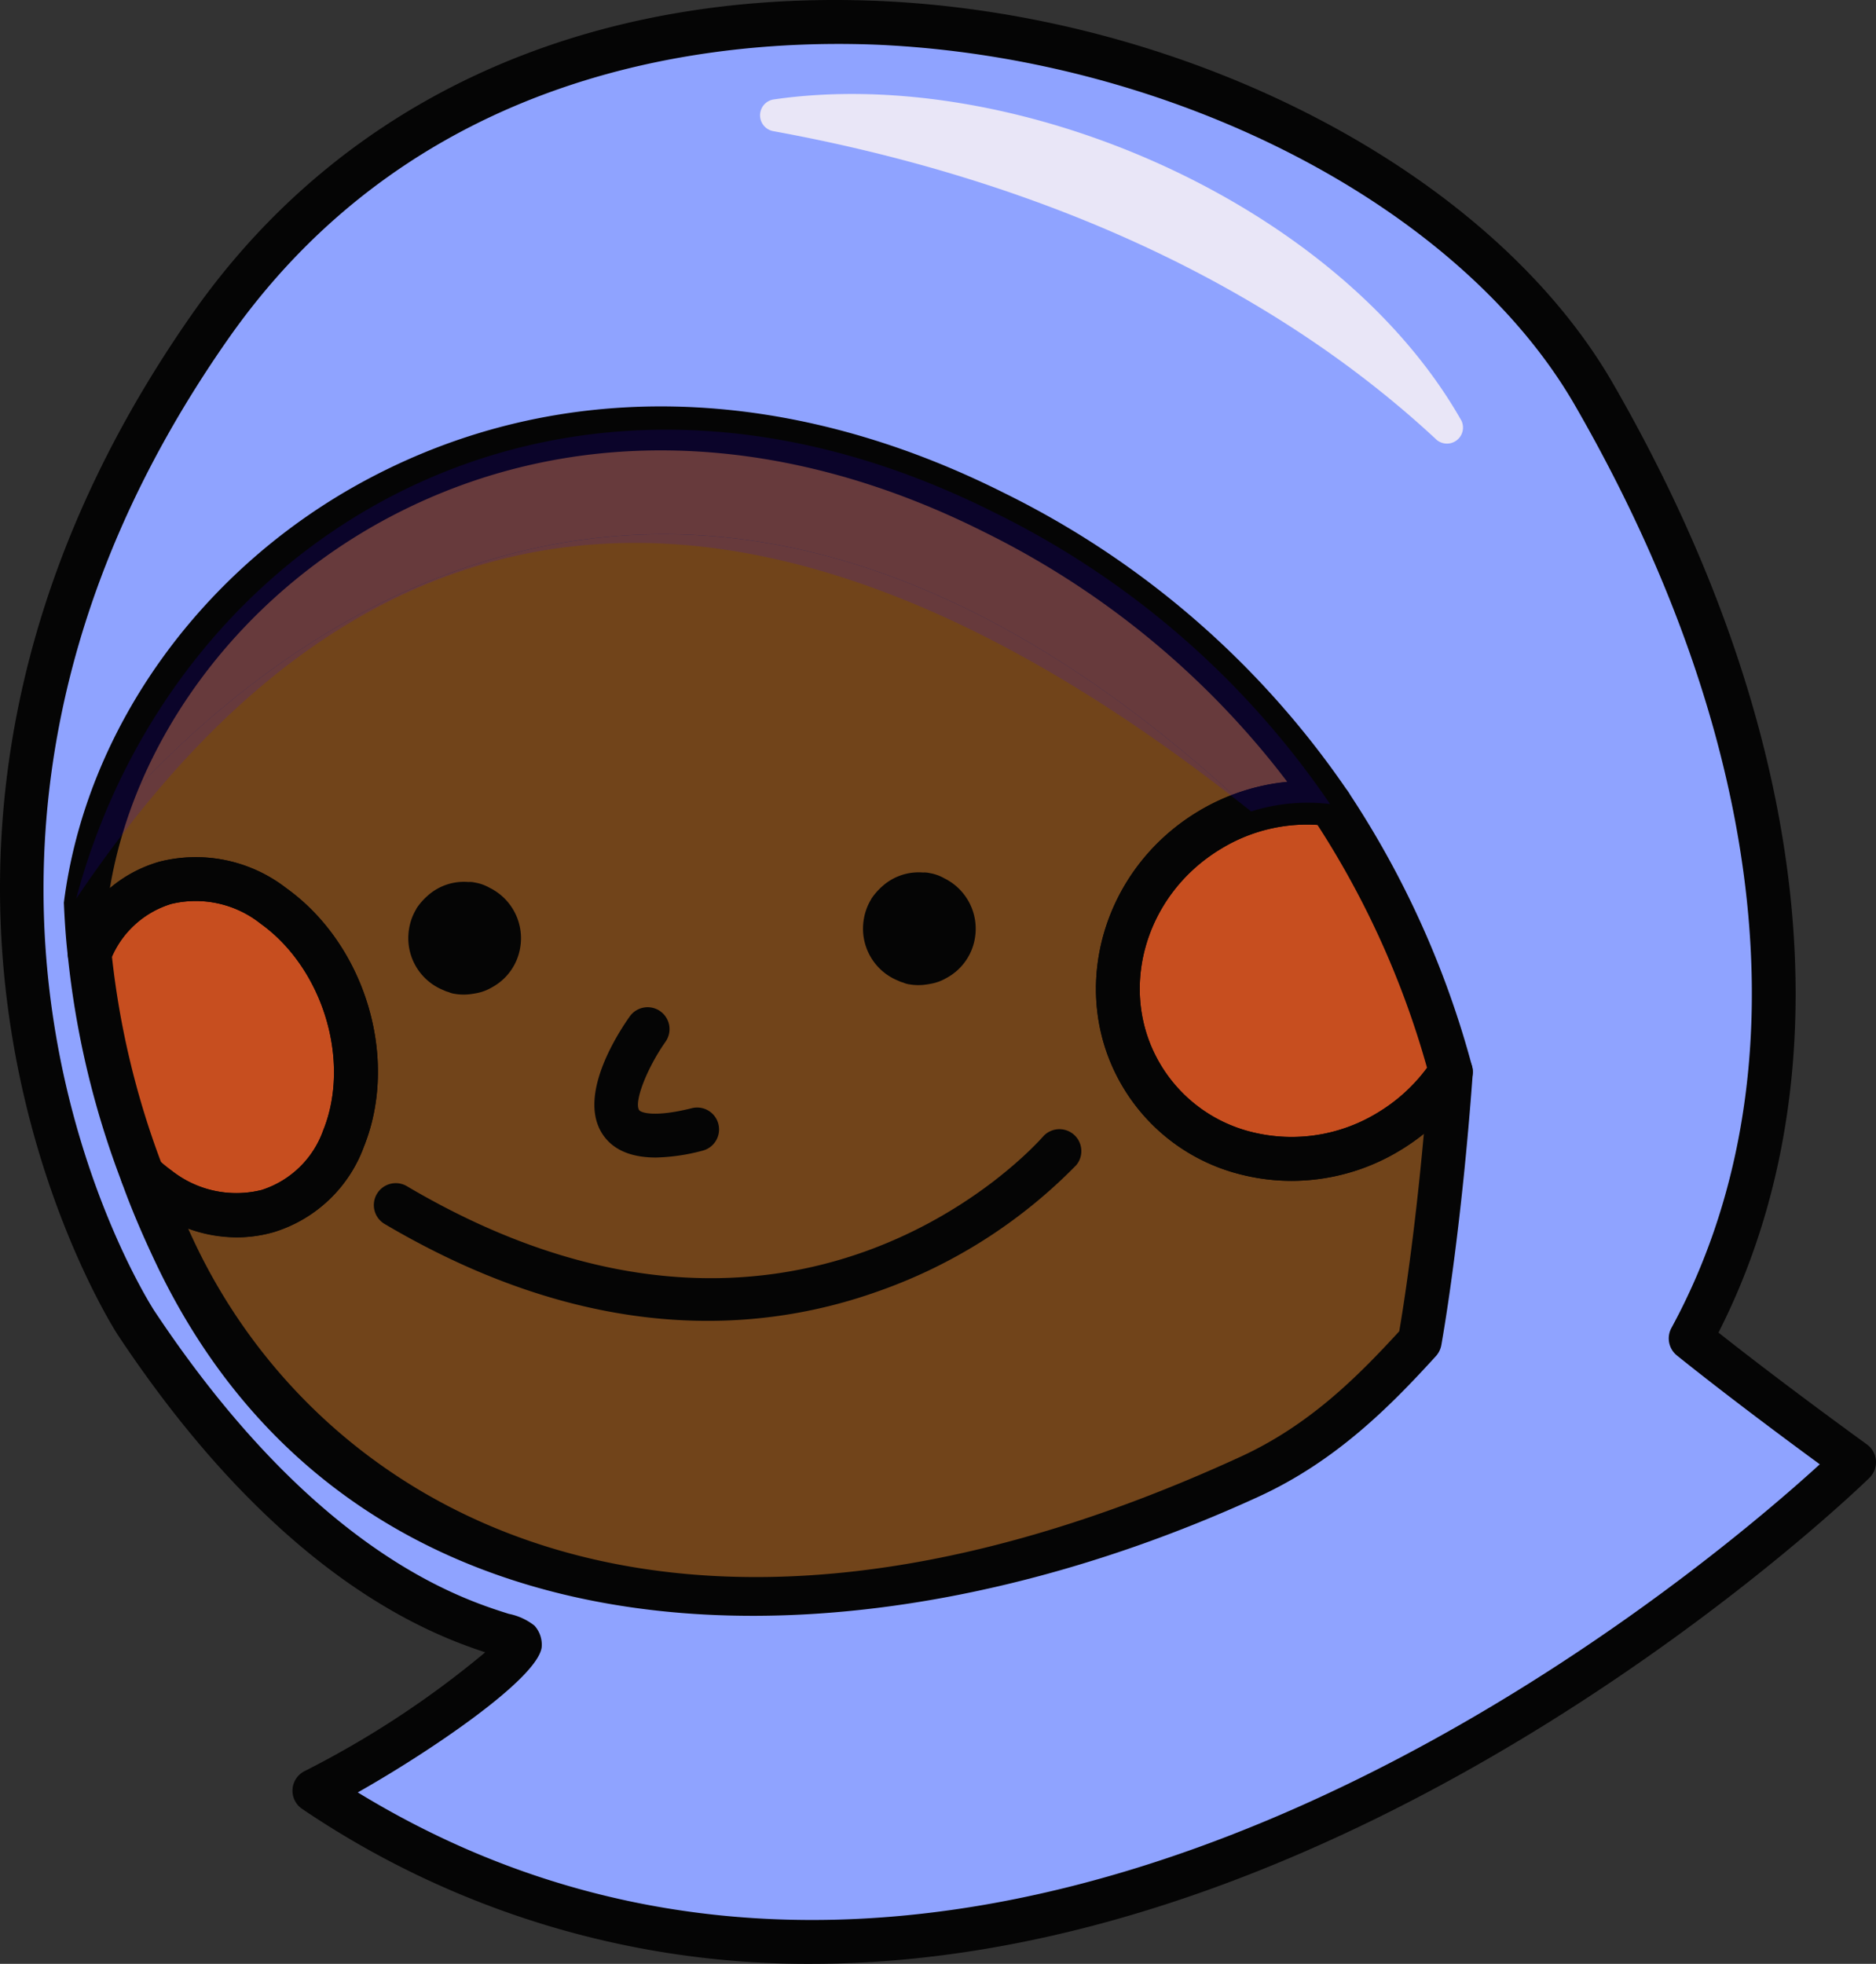 <svg xmlns="http://www.w3.org/2000/svg" viewBox="0 0 198.032 207.282">
  <rect x="0" y="0" width="198.032" height="207.282" fill="#333333" stroke="none"/>
  <defs>
    <style>
      .cls-1 {
        fill: none;
      }

      .cls-2 {
        fill: #8fa3ff;
      }

      .cls-3 {
        fill: #71441a;
      }

      .cls-4 {
        fill: #050505;
      }

      .cls-5 {
        fill: #c74e1f;
      }

      .cls-6 {
        opacity: 0.8;
      }

      .cls-7 {
        fill: #fff6f5;
      }

      .cls-8 {
        opacity: 0.15;
      }

      .cls-9 {
        fill: #2c02ff;
      }
    </style>
  </defs>
  <g id="Layer_2" data-name="Layer 2">
    <g id="Layer_1-2" data-name="Layer 1">
      <g>
        <path class="cls-1" d="M47.196,98.463l8.114,4.002c2.445,1.243,2.5,3.023.137,4.452l-7.651,4.241"/>
        <path class="cls-1" d="M68.363,108.624s-10.194,14.409,5.23,10.588"/>
        <path class="cls-1" d="M153.162,113.139a20.271,20.271,0,0,1-6.458,6.241c-8.59,5.213-19.391,3.284-25.042-4.146a14.176,14.176,0,0,1-1.114-1.651c-5.275-8.777-2.083-20.397,7.103-25.94a20.925,20.925,0,0,1,4.42-1.994,19.758,19.758,0,0,1,8.332-.778A96.548,96.548,0,0,1,150.93,105.925C151.794,108.408,152.534,110.834,153.162,113.139Z"/>
        <path class="cls-1" d="M9.029,95.308l.023-.13"/>
        <path class="cls-2" d="M11.646,84.523v.046l.048-.046ZM194.07,153.166c-.233-.187-.513-.374-.794-.607-.326-.235-.655-.468-.981-.748a3.882,3.882,0,0,1-.748-.561,1.585,1.585,0,0,1-.372-.233c-.187-.141-.374-.281-.609-.468-2.617-1.917-5.934-4.44-9.158-6.963-.981-.746-2.01-1.54-2.943-2.288v-.048c13.083-23.971,12.898-59.578-10.187-99.622a50.477,50.477,0,0,0-5.325-7.57c-.516-.653-1.077-1.262-1.636-1.869-.701-.794-1.449-1.588-2.197-2.336-.513-.561-1.075-1.075-1.634-1.588-1.077-1.029-2.197-2.056-3.413-3.085-1.168-.981-2.382-1.962-3.644-2.898-1.262-.933-2.571-1.821-3.924-2.711a46.818,46.818,0,0,0-4.114-2.569,20.679,20.679,0,0,0-1.962-1.12c-1.075-.609-2.195-1.216-3.317-1.777q-1.961-1.051-4.066-1.962c-1.355-.607-2.711-1.214-4.112-1.775-1.588-.655-3.176-1.262-4.812-1.823-1.216-.42-2.478-.84-3.74-1.214-2.475-.794-4.951-1.497-7.522-2.056q-1.893-.493-3.785-.842a18.005,18.005,0,0,0-2.288-.42c-.888-.187-1.777-.329-2.665-.468-.933-.141-1.962-.281-2.943-.374a23.699,23.699,0,0,0-2.523-.281c-1.401-.139-2.804-.281-4.251-.374A9.244,9.244,0,0,0,93.28,2.47c-1.029-.048-2.01-.093-3.037-.093-.748-.048-1.542-.048-2.336-.048-1.449,0-2.898.048-4.346.094h-.233a86.671,86.671,0,0,0-9.206.935h-.094c-1.494.233-2.989.468-4.531.794-1.31.281-2.665.561-4.02.935a75.639,75.639,0,0,0-22.008,9.204,44.245,44.245,0,0,0-3.924,2.617c-1.31.935-2.569,1.917-3.833,2.943-1.26,1.029-2.476,2.056-3.644,3.178-1.214,1.123-2.382,2.336-3.505,3.55A78.361,78.361,0,0,0,22.16,34.524,116.783,116.783,0,0,0,9.125,58.401c-.516,1.31-.983,2.571-1.403,3.833A90.023,90.023,0,0,0,4.498,73.403a3.236,3.236,0,0,0-.094.326q-.14.77-.281,1.542c-.233.887-.374,1.775-.513,2.617a25.02,25.02,0,0,0-.422,2.569,79.948,79.948,0,0,0-.887,9.765c-.046,1.029-.094,2.01-.094,2.991a10.95,10.95,0,0,0,0,1.73c0,.468,0,.981.048,1.449a21.111,21.111,0,0,0,.094,2.43,17.276,17.276,0,0,0,.139,2.195c-.046.094,0,.187,0,.281.093,1.494.281,2.991.468,4.44a94.778,94.778,0,0,0,1.823,9.952c.046.187.094.326.139.468.187.981.468,1.914.703,2.804.091.326.185.607.278.887.187.607.329,1.168.516,1.775.326,1.12.7,2.243,1.075,3.27.281.796.559,1.59.84,2.336.094.235.187.468.281.655.187.468.374.935.561,1.355.374.935.7,1.775,1.075,2.523a60.9,60.9,0,0,0,2.898,5.841c.139.233.281.468.372.655.468.794.748,1.214.842,1.355q1.191,1.821,2.384,3.505c.466.652.933,1.262,1.355,1.869.374.468.701.933,1.027,1.355.794,1.027,1.588,2.056,2.384,2.991a11.275,11.275,0,0,0,1.168,1.401c1.12,1.401,2.288,2.663,3.411,3.879,1.075,1.12,2.056,2.149,3.083,3.176h.048c.607.561,1.168,1.123,1.73,1.636a65.535,65.535,0,0,0,10.888,8.177c1.072.607,2.054,1.168,2.989,1.636.561.281,1.123.561,1.636.794.281.141.561.281.794.374,1.355.607,2.571,1.075,3.598,1.449.329.093.607.187.887.281.235.093.468.139.655.233.887.281,1.542.468,2.008.655a1.014,1.014,0,0,1,.235.139.248.248,0,0,1,.187.094c.281.281-.139.981-1.123,1.962-.139.141-.326.329-.513.516-.655.607-1.494,1.307-2.43,2.056A14.003,14.003,0,0,1,49.45,178.818c-.468.374-.981.748-1.449,1.075a3.939,3.939,0,0,1-.468.374,114.41,114.41,0,0,1-9.813,6.309c-.933.561-1.869,1.029-2.756,1.542-.607.326-1.168.655-1.73.935,1.075.7,2.149,1.401,3.224,2.056.703.466,1.355.888,2.056,1.262h.048a2.98,2.98,0,0,0,.748.42,2.606,2.606,0,0,1,.326.187c.094.046.187.093.281.139a1.46,1.46,0,0,0,.326.235c.326.187.655.326.935.513.139.046.233.139.326.139h.046c.235.141.516.281.748.422a5.222,5.222,0,0,1,.703.372h.046c.513.281.981.516,1.449.748h.046a8.091,8.091,0,0,1,.888.468h.093v.048h.048c.281.139.513.233.794.372.374.187.748.374,1.075.516h.048a10.182,10.182,0,0,1,1.027.465h.094c.093.094.139.141.235.141.091.046.139.093.233.093a2.431,2.431,0,0,0,.513.233c.094.048.187.094.281.141.935.374,1.917.746,2.85,1.12.281.093.609.187.935.326.607.235,1.262.468,1.914.703.235.093.468.139.655.233h.093c.655.233,1.355.42,2.056.655a8.862,8.862,0,0,1,1.355.42c1.029.281,2.104.561,3.178.842h.046a11.898,11.898,0,0,0,1.355.326c.607.141,1.216.281,1.871.422q1.821.349,3.644.701c.933.139,1.823.281,2.756.42.329.048.701.094,1.029.139.374.048.748.093,1.12.141h.048c.42.046.888.094,1.355.139v.048c1.12.094,2.243.187,3.317.233.607.048,1.262.093,1.869.093,2.197.094,4.346.141,6.496.094h.84a2.15,2.15,0,0,0,.516-.046c.746,0,1.494-.048,2.288-.048.235,0,.422-.046.655-.046a2.41,2.41,0,0,1,.607-.048c.141,0,.329-.046.468-.046.281,0,.561-.048.842-.048.513-.046,1.027-.093,1.494-.093a1.047,1.047,0,0,1,.374-.046c.559-.093,1.12-.141,1.682-.187.655-.048,1.31-.141,1.962-.233.561-.048,1.075-.141,1.636-.235,2.991-.42,5.98-.981,8.926-1.636.468-.093.887-.187,1.307-.281.141-.046.281-.046.42-.094.235-.046.422-.091.609-.139.326-.093.607-.139.888-.233,1.355-.329,2.71-.703,4.066-1.075.233-.048.466-.141.701-.187a5.22,5.22,0,0,1,.794-.235c1.307-.374,2.569-.794,3.879-1.214.374-.141.746-.235,1.12-.374,1.73-.561,3.459-1.216,5.141-1.823,1.123-.42,2.197-.84,3.317-1.307.609-.235,1.168-.468,1.777-.701,1.54-.655,3.083-1.31,4.577-2.01,1.59-.7,3.133-1.403,4.627-2.149,1.681-.794,3.363-1.636,4.953-2.478a3.62,3.62,0,0,1,.842-.42c.372-.233.746-.42,1.12-.607a6.682,6.682,0,0,1,.607-.326c1.777-.983,3.552-1.964,5.282-2.991.933-.513,1.869-1.075,2.756-1.636a4.944,4.944,0,0,0,.513-.281c.374-.233.748-.42,1.123-.655a3.002,3.002,0,0,0,.468-.326c.466-.281.933-.561,1.353-.842q.561-.349,1.123-.7c1.029-.655,2.01-1.307,2.991-1.914.233-.187.513-.374.794-.561.794-.516,1.494-.981,2.243-1.497,4.392-2.989,8.316-5.934,11.727-8.552.281-.233.561-.42.796-.652,2.476-1.962,4.673-3.74,6.541-5.328.093-.094.185-.139.233-.233.7-.561,1.307-1.123,1.917-1.636.513-.42.981-.842,1.401-1.262,1.123-.981,1.962-1.775,2.571-2.291a7.696,7.696,0,0,0,.887-.888l.139-.139S195.099,153.912,194.07,153.166ZM152.997,114.99c-.42,5.56-.933,10.42-1.401,14.39-.187,1.497-.326,2.852-.513,4.066-.655,4.908-1.123,7.803-1.216,8.132-5.141,5.654-10.42,10.84-17.943,14.299-4.392,2.008-8.832,3.831-13.318,5.373-1.123.42-2.243.794-3.317,1.12-1.123.374-2.243.703-3.317,1.029a116.468,116.468,0,0,1-13.27,3.224,95.881,95.881,0,0,1-12.944,1.636,87.207,87.207,0,0,1-16.074-.329,66.75,66.75,0,0,1-9.3-1.634c-1.542-.329-2.991-.748-4.486-1.216-1.449-.468-2.898-.933-4.298-1.494h-.048c-1.401-.561-2.804-1.168-4.159-1.823-1.353-.655-2.708-1.307-4.018-2.101-.887-.516-1.775-1.029-2.663-1.636a16.986,16.986,0,0,1-2.01-1.355c-.094,0-.187-.093-.281-.187a24.712,24.712,0,0,1-2.569-1.917c-.046-.046-.093-.046-.141-.094a28.556,28.556,0,0,1-2.521-2.195q-1.051-.91-2.104-1.962c-.42-.422-.842-.842-1.262-1.31l-.139-.139c-.516-.516-.983-1.075-1.449-1.636a30.223,30.223,0,0,1-2.197-2.665,34.025,34.025,0,0,1-2.149-2.943,10.019,10.019,0,0,1-.794-1.168c-.748-1.168-1.494-2.336-2.197-3.598q-1.4-2.454-2.663-5.186c-.374-.794-.748-1.636-1.075-2.43a4.07,4.07,0,0,1-.326-.655,11.877,11.877,0,0,1-.468-1.168c-.048-.046-.048-.046-.048-.093a2.172,2.172,0,0,1-.185-.513.344.344,0,0,1-.096-.187,6.825,6.825,0,0,1-.466-1.262,1.621,1.621,0,0,1-.187-.42,6.654,6.654,0,0,1-.329-.888v-.048c-.559-1.449-1.075-2.943-1.588-4.438-.748-2.384-1.449-4.721-1.962-7.057a.681.681,0,0,1-.093-.281c-.235-.981-.468-1.962-.655-2.943-.374-1.962-.7-3.879-.981-5.793-.139-.983-.233-1.964-.326-2.898C9.31,99.055,9.17,97.561,9.125,96.064a1.867,1.867,0,0,1-.048-.513v-.374c.048-.326.093-.7.139-1.027a3.716,3.716,0,0,1,.093-.703c0-.093,0-.139.048-.185a.928.928,0,0,1,.046-.374v-.094h.048c.046-.281.093-.609.139-.887.094-.609.235-1.216.374-1.823.141-.607.281-1.168.468-1.729.093-.326.187-.655.281-.933a.64.64,0,0,1,.093-.281,10.412,10.412,0,0,1,.326-1.123c.094-.233.187-.468.281-.7.048-.233.139-.42.187-.607a.177.177,0,0,1,.046-.141l.048-.046v-.048a.172.172,0,0,1,.046-.139c0-.048,0-.048.048-.094,0-.048.046-.048.046-.093v-.094a.747.747,0,0,1,.141-.374l.046-.046c.281-.887.655-1.73,1.029-2.617a1.004,1.004,0,0,0,.187-.281c0-.093.046-.141.093-.235a18.969,18.969,0,0,1,.794-1.727c.281-.561.559-1.123.888-1.684a1.039,1.039,0,0,1,.139-.233c.048-.093.094-.187.141-.281v-.046c.046-.048.093-.141.139-.187a7.938,7.938,0,0,1,.703-1.216,6.847,6.847,0,0,1,.466-.794c.235-.374.468-.794.748-1.168l.046-.046c.374-.609.794-1.216,1.216-1.823a29.704,29.704,0,0,1,1.823-2.43c.326-.42.652-.842,1.027-1.262a37.063,37.063,0,0,1,2.898-3.224.563.563,0,0,1,.233-.235c.468-.513.89-.933,1.355-1.355a3.599,3.599,0,0,1,.748-.7l.046-.094c.281-.233.516-.465.794-.7a1.933,1.933,0,0,1,.468-.42,9.87,9.87,0,0,1,1.31-1.123c.607-.513,1.262-1.027,1.914-1.54a5.737,5.737,0,0,1,.655-.468l.235-.235a1.045,1.045,0,0,0,.233-.139c.233-.187.42-.326.607-.468.516-.326,1.029-.7,1.542-1.027a4.658,4.658,0,0,1,.794-.516,10.186,10.186,0,0,1,1.168-.748.412.412,0,0,1,.281-.139c.326-.233.655-.42,1.029-.655.374-.233.746-.465,1.12-.652.187-.094.374-.235.561-.329.139-.093.326-.139.468-.233,1.168-.607,2.336-1.216,3.55-1.73a3.614,3.614,0,0,1,.607-.281c.422-.187.842-.374,1.264-.513a6.984,6.984,0,0,1,1.353-.561c.887-.374,1.823-.701,2.759-1.027.139-.048.278-.093.42-.141.187-.046.326-.094.468-.139.607-.187,1.262-.374,1.869-.561.561-.187,1.168-.326,1.775-.468,1.962-.513,4.02-.888,6.076-1.214a11.35,11.35,0,0,1,1.262-.187,1.002,1.002,0,0,1,.374-.048c.701-.094,1.353-.187,2.054-.233h.187a.413.413,0,0,0,.235-.048q1.191-.068,2.382-.139h.235a.581.581,0,0,1,.281-.048c.888-.046,1.821-.046,2.708-.046a62.97,62.97,0,0,1,7.758.468,4.612,4.612,0,0,1,1.123.139s.046-.046.046,0a73.734,73.734,0,0,1,8.177,1.497c.141.046.233.094.374.139.046.048.141.048.233.048a.358.358,0,0,1,.187.046H87.72c1.027.233,2.01.513,3.037.842.187.046.374.093.561.139V48.59a.65.65,0,0,1,.281.093c.468.139.981.326,1.449.466.233.093.513.187.794.281.278.094.607.187.933.329a.177.177,0,0,1,.141.046c.281.093.559.187.888.281V50.13c.046,0,.139.048.187.048a1.576,1.576,0,0,1,.326.139,6.38,6.38,0,0,1,1.075.422c.093.046.233.046.329.139.794.281,1.588.607,2.428.981,1.636.701,3.226,1.449,4.814,2.243,16.494,8.319,27.756,19.346,35.42,30.747,1.634,2.43,3.085,4.86,4.392,7.29.607,1.123,1.214,2.243,1.775,3.411.048.093.048.139.093.233.607,1.216,1.168,2.384,1.682,3.598.093.235.187.468.281.703a2.128,2.128,0,0,1,.281.7h.048q.489,1.191.981,2.382a.435.435,0,0,1,.046.235h.048c.326.84.607,1.682.933,2.523a.831.831,0,0,1,.093.326c.655,2.01,1.31,3.972,1.823,5.841a8.809,8.809,0,0,1,.326,1.029C153.138,113.774,153.09,114.381,152.997,114.99Z"/>
        <path class="cls-3" d="M153.138,113.212a11.293,11.293,0,0,1-1.262,1.684,16.226,16.226,0,0,1-1.216,1.355,20.199,20.199,0,0,1-3.972,3.13,18.494,18.494,0,0,1-2.521,1.307,18.958,18.958,0,0,1-5.234,1.449,11.974,11.974,0,0,1-1.823.141,4.629,4.629,0,0,1-.794.046h-.281a11.991,11.991,0,0,1-1.823-.139h-.278a.167.167,0,0,1-.096-.048h-.091c-.703-.094-1.403-.233-2.058-.374a4.075,4.075,0,0,1-.7-.233.066.066,0,0,1-.094,0,4.203,4.203,0,0,1-.794-.233c-.139-.048-.281-.096-.42-.141a1.586,1.586,0,0,1-.42-.187c-.235-.094-.422-.187-.655-.281-.094,0-.141-.046-.235-.093-.278-.139-.559-.281-.84-.42-.187-.094-.329-.187-.516-.281-.233-.139-.466-.281-.701-.42H126.27c-.187-.141-.422-.281-.609-.422-.046,0-.046-.046-.091-.091a2.2,2.2,0,0,1-.516-.374.612.612,0,0,1-.278-.235,3.678,3.678,0,0,1-.703-.559,2.525,2.525,0,0,1-.374-.329.558.558,0,0,1-.233-.233,14.96,14.96,0,0,1-1.823-2.01c-.372-.513-.746-1.029-1.075-1.588v-.048c-.139-.233-.281-.466-.42-.701a4.673,4.673,0,0,1-.468-.981,2.782,2.782,0,0,1-.233-.561c-.048-.093-.094-.233-.141-.326-.094-.094-.094-.233-.139-.329a2.289,2.289,0,0,1-.281-.794,5.686,5.686,0,0,1-.235-.84.366.366,0,0,1-.091-.187,16.756,16.756,0,0,1-.422-2.104,22.13,22.13,0,0,1-.093-3.037,12.572,12.572,0,0,1,.141-1.869,13.036,13.036,0,0,1,.466-2.336,18.567,18.567,0,0,1,1.871-4.579,17.562,17.562,0,0,1,1.355-2.104,19.939,19.939,0,0,1,1.355-1.588,1.035,1.035,0,0,1,.326-.326,18.595,18.595,0,0,1,4.066-3.272,1.358,1.358,0,0,1,.372-.187.411.411,0,0,1,.283-.141c.046-.091.139-.091.185-.139.093-.046.141-.094.235-.094a2.527,2.527,0,0,1,.701-.374c.281-.139.513-.233.748-.374a16.175,16.175,0,0,1,1.914-.7C70.897,28.402,25.619,69.757,10.713,87.421c-.093.278-.187.607-.281.933-.187.561-.326,1.168-.468,1.729-.139.607-.281,1.214-.374,1.823-.046.278-.093.607-.139.887H9.403v.094a.928.928,0,0,0-.046.374.27.27,0,0,1-.048.185,3.716,3.716,0,0,0-.093.703c-.046.326-.091.7-.139,1.027V95.55a1.703,1.703,0,0,0,.048.513c.046,1.497.185,2.991.326,4.534.281-.655.559-1.216.887-1.823a14.469,14.469,0,0,1,2.336-2.898,8.021,8.021,0,0,1,1.214-.981c.141-.094.281-.187.422-.281a2.128,2.128,0,0,1,.607-.372c.094-.093.187-.093.233-.141a1.064,1.064,0,0,0,.235-.139.371.371,0,0,0,.187-.094c.139-.048.278-.141.42-.187a3.7,3.7,0,0,1,.655-.235.749.749,0,0,1,.42-.139c.048-.046.093-.046.187-.046a8.754,8.754,0,0,1,1.588-.374H18.89a5.059,5.059,0,0,1,.888-.094,11.282,11.282,0,0,1,3.27.233,1.274,1.274,0,0,1,.561.139,5.058,5.058,0,0,1,1.123.281,14.365,14.365,0,0,1,1.775.748c.046,0,.094.048.187.094a4.262,4.262,0,0,1,.42.233,11.537,11.537,0,0,1,1.729,1.077c7.429,5.325,10.746,16.307,7.429,24.578a14.74,14.74,0,0,1-.746,1.494,3.123,3.123,0,0,1-.141.374,12.59,12.59,0,0,1-2.569,3.224c-.187.187-.422.329-.609.516a1.01,1.01,0,0,1-.278.187c-.235.185-.468.326-.703.513a7.027,7.027,0,0,1-1.446.746,6.838,6.838,0,0,1-1.355.516,10.142,10.142,0,0,1-3.598.513h-.468c-.281-.048-.561-.093-.842-.139a2.591,2.591,0,0,1-.607-.048h-.093a10.765,10.765,0,0,1-1.917-.513,14.981,14.981,0,0,1-2.523-1.123,15.406,15.406,0,0,1-1.588-1.027h-.046a7.96,7.96,0,0,1-1.262-1.029c-.141-.139-.281-.233-.422-.374v.048a6.654,6.654,0,0,0,.329.888c.046.139.139.281.187.42a6.825,6.825,0,0,0,.466,1.262c.048.048.048.141.096.187a2.172,2.172,0,0,0,.185.513.167.167,0,0,1,.048.093,11.877,11.877,0,0,0,.468,1.168,4.07,4.07,0,0,0,.326.655c.326.794.701,1.636,1.075,2.43q1.263,2.735,2.663,5.186c.703,1.262,1.449,2.43,2.197,3.598a10.019,10.019,0,0,0,.794,1.168,34.025,34.025,0,0,0,2.149,2.943,30.223,30.223,0,0,0,2.197,2.665c.466.561.933,1.12,1.449,1.636l.139.139c.42.468.842.887,1.262,1.31q1.051,1.051,2.104,1.962a28.556,28.556,0,0,0,2.521,2.195c.048.048.096.048.141.094.842.7,1.682,1.31,2.569,1.917.094.094.187.187.281.187.655.468,1.355.933,2.01,1.355.887.607,1.775,1.12,2.663,1.636,1.31.746,2.665,1.447,4.018,2.101,1.355.655,2.758,1.262,4.159,1.823h.048c1.401.561,2.85,1.027,4.298,1.494,1.494.468,2.943.887,4.486,1.216a66.75,66.75,0,0,0,9.3,1.634,87.207,87.207,0,0,0,16.074.329,95.881,95.881,0,0,0,12.944-1.636,116.468,116.468,0,0,0,13.27-3.224c1.075-.326,2.195-.655,3.317-1.029,1.123-.372,2.195-.746,3.317-1.12,4.486-1.542,8.926-3.365,13.318-5.373,7.522-3.459,12.802-8.645,17.943-14.299.093-.329.561-3.224,1.216-8.132.187-1.214.326-2.569.513-4.066.468-3.97.981-8.83,1.401-14.39.094-.609.141-1.216.187-1.869C153.184,113.167,153.138,113.167,153.138,113.212Z"/>
        <path class="cls-4" d="M92.596,136.334c-12.643,4.483-30.451,5.563-51.967-7.127a2.315,2.315,0,1,1,2.353-3.987c40.758,24.049,66.089-4.077,67.144-5.28a2.313,2.313,0,0,1,3.487,3.038A54.463,54.463,0,0,1,92.596,136.334Z"/>
        <path class="cls-3" d="M140.403,84.87a19.758,19.758,0,0,0-8.332.778C70.892,28.393,25.638,69.745,10.717,87.423c9.183-30.988,48.63-56.241,94.244-33.326A91.643,91.643,0,0,1,140.403,84.87Z"/>
        <path class="cls-5" d="M36.263,120.161c-3.322,8.226-12.07,10.58-19.509,5.251a16.781,16.781,0,0,1-1.725-1.425,91.103,91.103,0,0,1-5.575-23.391c3.384-8.013,12.05-10.28,19.397-5.002C36.288,100.922,39.59,111.902,36.263,120.161Z"/>
        <path class="cls-4" d="M102.902,99.086a5.843,5.843,0,0,1-2.992,4.141,4.961,4.961,0,0,1-1.654.61c-.174.036-.381.066-.588.095a5.552,5.552,0,0,1-1.673-.034,2.239,2.239,0,0,1-.639-.183,2.85,2.85,0,0,1-.535-.198,5.919,5.919,0,0,1-3.625-6.557,5.8,5.8,0,0,1,.771-2.051l.006-.033a6.833,6.833,0,0,1,1.141-1.309,5.735,5.735,0,0,1,4.326-1.472,2.239,2.239,0,0,1,.662.053,4.673,4.673,0,0,1,1.579.557A5.932,5.932,0,0,1,102.902,99.086Z"/>
        <path class="cls-4" d="M54.902,100.086a5.843,5.843,0,0,1-2.992,4.141,4.961,4.961,0,0,1-1.654.61c-.174.036-.381.066-.588.095a5.552,5.552,0,0,1-1.673-.034,2.239,2.239,0,0,1-.639-.183,2.85,2.85,0,0,1-.535-.198,5.919,5.919,0,0,1-3.625-6.557,5.8,5.8,0,0,1,.771-2.051l.006-.033a6.833,6.833,0,0,1,1.141-1.309,5.735,5.735,0,0,1,4.326-1.472,2.239,2.239,0,0,1,.662.053,4.673,4.673,0,0,1,1.579.557A5.932,5.932,0,0,1,54.902,100.086Z"/>
        <path class="cls-5" d="M153.162,113.139a20.271,20.271,0,0,1-6.458,6.241c-8.59,5.213-19.391,3.284-25.042-4.146a14.176,14.176,0,0,1-1.114-1.651c-5.275-8.777-2.083-20.397,7.103-25.94a20.925,20.925,0,0,1,4.42-1.994,19.758,19.758,0,0,1,8.332-.778A96.548,96.548,0,0,1,150.93,105.925C151.794,108.408,152.534,110.834,153.162,113.139Z"/>
        <path class="cls-1" d="M36.264,120.175c-3.322,8.226-12.07,10.58-19.508,5.251a16.804,16.804,0,0,1-1.725-1.425A91.106,91.106,0,0,1,9.455,100.61c3.384-8.013,12.05-10.28,19.397-5.002C36.29,100.936,39.592,111.916,36.264,120.175Z"/>
        <path class="cls-1" d="M153.162,113.139a20.271,20.271,0,0,1-6.458,6.241c-8.59,5.213-19.391,3.284-25.042-4.146a14.176,14.176,0,0,1-1.114-1.651c-5.275-8.777-2.083-20.397,7.103-25.94a20.925,20.925,0,0,1,4.42-1.994,19.758,19.758,0,0,1,8.332-.778A96.548,96.548,0,0,1,150.93,105.925C151.794,108.408,152.534,110.834,153.162,113.139Z"/>
        <path class="cls-1" d="M9.029,95.308l.023-.13"/>
        <path class="cls-1" d="M160.259,117.933q-4.692-6.413-9.329-12.008A212.428,212.428,0,0,0,132.071,85.648"/>
        <path class="cls-1" d="M10.716,87.423a74.603,74.603,0,0,0-5.316,6.988"/>
        <path class="cls-4" d="M79.473,170.549c-26.652,0-50.812-10.826-63.35-37.921-1.319-2.827-2.394-5.397-3.27-7.845a2.313,2.313,0,0,1,3.767-2.462,14.135,14.135,0,0,0,1.486,1.229,11.018,11.018,0,0,0,9.521,2.05,10.185,10.185,0,0,0,6.49-6.292c2.949-7.308-.018-17.1-6.612-21.82A11.013,11.013,0,0,0,18.07,95.411a10.113,10.113,0,0,0-6.481,6.097,2.314,2.314,0,0,1-4.431-.632c-.217-1.879-.334-3.74-.416-5.596,2.331-18.446,14.625-35.428,32.1-44.719,20.117-10.7,43.964-10.185,67.153,1.472a94.248,94.248,0,0,1,36.322,31.548,2.314,2.314,0,0,1-2.209,3.586,17.35,17.35,0,0,0-11.264,2.453c-8.094,4.887-10.93,15.104-6.319,22.773a15.548,15.548,0,0,0,9.711,7.118,17.392,17.392,0,0,0,13.261-2.109,17.965,17.965,0,0,0,5.718-5.519,2.314,2.314,0,0,1,4.25,1.423c-1.17,16.106-2.967,26.698-3.315,28.658a2.356,2.356,0,0,1-.574,1.174c-4.733,5.194-10.478,11.052-18.703,14.828C115.733,165.833,97.056,170.549,79.473,170.549Zm-59.619-40.875c.154.33.307.664.465,1.003,13.012,28.107,49.777,51.029,110.62,23.089,7.2-3.306,12.249-8.324,16.766-13.247.434-2.529,1.608-9.932,2.597-20.849a22.867,22.867,0,0,1-2.398,1.685,21.97,21.97,0,0,1-16.784,2.647,20.144,20.144,0,0,1-12.561-9.227c-5.921-9.851-2.38-22.908,7.891-29.109a22.587,22.587,0,0,1,9.431-3.148,90.336,90.336,0,0,0-31.968-26.354C82.124,45.213,59.785,44.671,41.01,54.644c-15.605,8.297-26.738,23.161-29.412,39.1a13.779,13.779,0,0,1,5.221-2.787,15.589,15.589,0,0,1,13.383,2.773c8.36,5.984,11.964,17.981,8.207,27.307a14.736,14.736,0,0,1-9.489,9.006A14.451,14.451,0,0,1,19.854,129.674Zm130.015,11.906h0Z"/>
        <path class="cls-4" d="M69.234,122.176c-2.105,0-4.304-.524-5.582-2.394-2.742-4.015,1.468-10.578,2.823-12.493a2.312,2.312,0,0,1,3.776,2.669c-1.974,2.805-3.351,6.378-2.778,7.218.176.257,1.576.79,5.564-.208a2.312,2.312,0,0,1,1.111,4.489A20.757,20.757,0,0,1,69.234,122.176Z"/>
        <path class="cls-4" d="M85.616,207.282a95.065,95.065,0,0,1-53.711-16.346,2.314,2.314,0,0,1,.262-4.002A100.312,100.312,0,0,0,51.222,174.401c-6.337-2.078-22-8.22-38.779-33.49-.352-.528-32.42-50.184,7.809-107.725C36.118,10.503,61.764-1.199,92.739.097c32.763,1.432,64.646,18.035,77.527,40.378,21.025,36.48,25.04,72.853,11.138,100.178,7.231,5.718,15.582,11.739,15.668,11.806a2.286,2.286,0,0,1,.953,1.694,2.312,2.312,0,0,1-.677,1.825C196.674,156.647,144.612,207.278,85.616,207.282ZM37.767,189.189c66.656,40.699,141.279-22.714,154.332-34.633-3.324-2.434-9.706-7.168-15.076-11.481a2.311,2.311,0,0,1-.587-2.909c14.182-26.061,10.474-61.557-10.18-97.378-12.132-21.047-42.447-36.702-73.72-38.07-16.978-.668-48.359,2.321-68.49,31.115-38.463,55.012-8.067,102.052-7.755,102.522h0C33.237,163.86,48.643,168.738,53.706,170.341a6.398,6.398,0,0,1,2.71,1.242,2.994,2.994,0,0,1,.759,2.326C56.642,177.283,45.287,184.939,37.767,189.189Z"/>
        <path class="cls-4" d="M25.003,130.6A16.503,16.503,0,0,1,15.41,127.307a19.302,19.302,0,0,1-1.969-1.626,2.333,2.333,0,0,1-.574-.863,93.446,93.446,0,0,1-5.713-23.988,2.321,2.321,0,0,1,.172-1.12,14.641,14.641,0,0,1,9.494-8.753,15.589,15.589,0,0,1,13.383,2.773c8.36,5.984,11.964,17.981,8.207,27.307v.005a14.74,14.74,0,0,1-9.489,9.002A14.094,14.094,0,0,1,25.003,130.6ZM17,122.668a14.096,14.096,0,0,0,1.107.881,11.018,11.018,0,0,0,9.521,2.05,10.189,10.189,0,0,0,6.49-6.287h0C37.067,112,34.1,102.208,27.505,97.488A11.013,11.013,0,0,0,18.07,95.411a9.976,9.976,0,0,0-6.251,5.578A88.832,88.832,0,0,0,17,122.668Zm19.263-2.493h0Z"/>
        <path class="cls-4" d="M136.346,124.642a21.635,21.635,0,0,1-5.226-.641,20.144,20.144,0,0,1-12.561-9.227c-5.921-9.851-2.38-22.908,7.891-29.109a22.38,22.38,0,0,1,14.236-3.085,2.322,2.322,0,0,1,1.635,1.007,98.156,98.156,0,0,1,13.066,28.947,2.311,2.311,0,0,1-.289,1.861,22.698,22.698,0,0,1-7.195,6.96A22.232,22.232,0,0,1,136.346,124.642Zm1.599-37.61a17.506,17.506,0,0,0-9.101,2.588c-8.094,4.887-10.93,15.104-6.319,22.773a15.548,15.548,0,0,0,9.711,7.118,17.392,17.392,0,0,0,13.261-2.109,18.087,18.087,0,0,0,5.144-4.688,93.508,93.508,0,0,0-11.567-25.645C138.699,87.042,138.32,87.032,137.945,87.032Z"/>
        <g class="cls-6">
          <path class="cls-7" d="M81.592,10.508c25.73-3.776,59.686,10.976,72.678,33.892a1.693,1.693,0,0,1-2.749,1.902C132.428,28.587,107.068,18.48,81.654,13.849a1.699,1.699,0,0,1-.062-3.341Z"/>
        </g>
        <g class="cls-8">
          <path class="cls-9" d="M140.403,84.87a19.758,19.758,0,0,0-8.332.778C63.187,30.734,26.314,67.846,8.04,94.857c10.275-38.575,51.306-63.675,96.92-40.76A91.643,91.643,0,0,1,140.403,84.87Z"/>
        </g>
      </g>
    </g>
  </g>
</svg>
